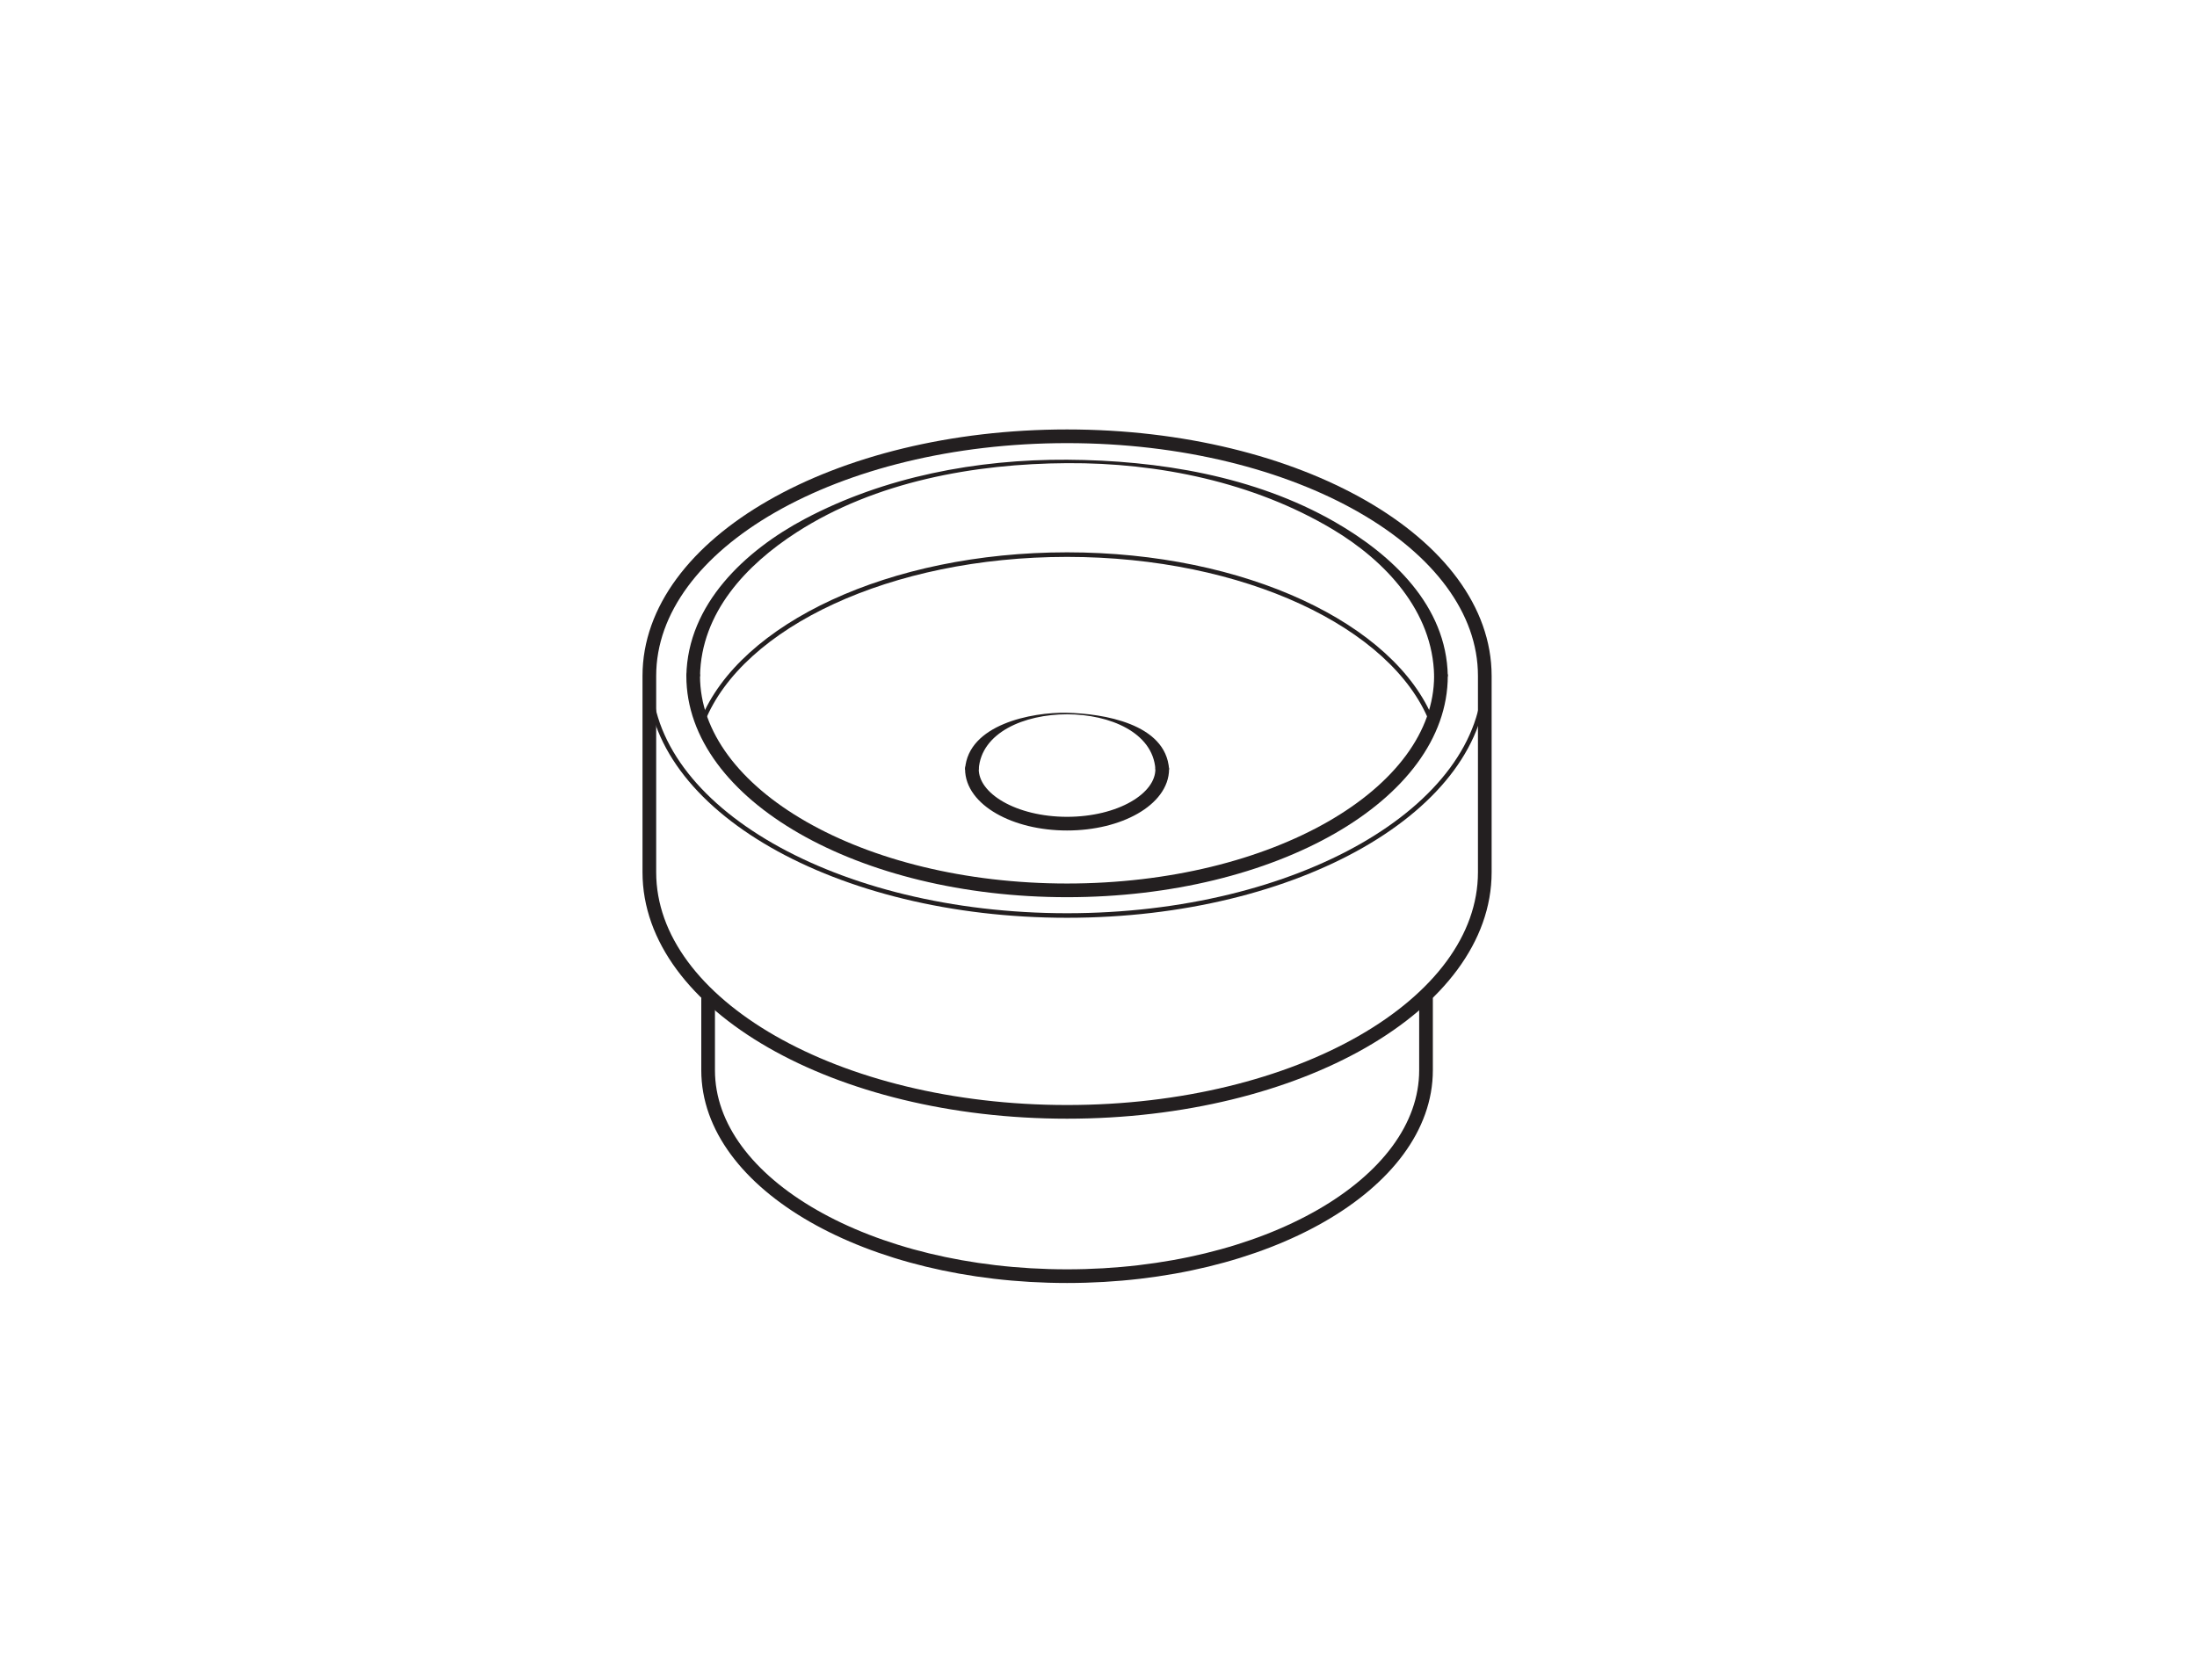 <?xml version="1.0" encoding="UTF-8" standalone="no"?>
<!-- Created with Inkscape (http://www.inkscape.org/) -->

<svg
   xmlns:dc="http://purl.org/dc/elements/1.1/"
   xmlns:cc="http://creativecommons.org/ns#"
   xmlns:rdf="http://www.w3.org/1999/02/22-rdf-syntax-ns#"
   xmlns:svg="http://www.w3.org/2000/svg"
   xmlns="http://www.w3.org/2000/svg"
   xmlns:sodipodi="http://sodipodi.sourceforge.net/DTD/sodipodi-0.dtd"
   xmlns:inkscape="http://www.inkscape.org/namespaces/inkscape"
   id="svg3476"
   version="1.1"
   inkscape:version="0.91 r13725"
   xml:space="preserve"
   width="301.181"
   height="230.314"
   viewBox="0 0 301.181 230.314"
   sodipodi:docname="3880070.svg"><defs
     id="defs3480"><clipPath
       clipPathUnits="userSpaceOnUse"
       id="clipPath3490"><path
         d="m 0,184.251 240.945,0 L 240.945,0 0,0 0,184.251 Z"
         id="path3492"
         inkscape:connector-curvature="0" /></clipPath></defs><sodipodi:namedview
     pagecolor="#ffffff"
     bordercolor="#666666"
     borderopacity="1"
     objecttolerance="10"
     gridtolerance="10"
     guidetolerance="10"
     inkscape:pageopacity="0"
     inkscape:pageshadow="2"
     inkscape:window-width="640"
     inkscape:window-height="480"
     id="namedview3478"
     showgrid="false"
     inkscape:zoom="1.0246891"
     inkscape:cx="150.59062"
     inkscape:cy="115.15688"
     inkscape:window-x="0"
     inkscape:window-y="0"
     inkscape:window-maximized="0"
     inkscape:current-layer="g3484" /><g
     id="g3484"
     inkscape:groupmode="layer"
     inkscape:label="3880070"
     transform="matrix(1.25,0,0,-1.25,0,230.314)"><g
       id="g3486"><g
         id="g3488"
         clip-path="url(#clipPath3490)"><g
           id="g3494"
           transform="translate(162.837,110.114)"><path
             d="m 0,0 c 0,-14.515 -20.511,-26.282 -45.812,-26.282 -25.3,0 -45.811,11.767 -45.811,26.282"
             style="fill:none;stroke:#231f20;stroke-width:0.5;stroke-linecap:round;stroke-linejoin:round;stroke-miterlimit:4;stroke-dasharray:none;stroke-opacity:1"
             id="path3496"
             inkscape:connector-curvature="0" /></g><g
           id="g3498"
           transform="translate(71.214,88.577)"><path
             d="m 0,0 c 0,-14.516 20.511,-26.282 45.812,-26.282 25.3,0 45.811,11.766 45.811,26.282 l 0,21.537 c 0,14.515 -20.511,26.282 -45.811,26.282 C 20.511,47.819 0,36.052 0,21.537 L 0,0 Z"
             style="fill:none;stroke:#231f20;stroke-width:1.5;stroke-linecap:round;stroke-linejoin:round;stroke-miterlimit:4;stroke-dasharray:none;stroke-opacity:1"
             id="path3500"
             inkscape:connector-curvature="0" /></g><g
           id="g3502"
           transform="translate(77.659,74.706)"><path
             d="m 0,0 0,-7.848 c 0,-12.473 17.625,-22.585 39.366,-22.585 21.741,0 39.366,10.112 39.366,22.585 l 0,7.848"
             style="fill:none;stroke:#231f20;stroke-width:1.5;stroke-linecap:round;stroke-linejoin:round;stroke-miterlimit:4;stroke-dasharray:none;stroke-opacity:1"
             id="path3504"
             inkscape:connector-curvature="0" /></g><g
           id="g3506"
           transform="translate(158.028,110.114)"><path
             d="m 0,0 c 0,-12.992 -18.357,-23.523 -41.003,-23.523 -22.646,0 -41.004,10.531 -41.004,23.523"
             style="fill:none;stroke:#231f20;stroke-width:1.5;stroke-linecap:round;stroke-linejoin:round;stroke-miterlimit:4;stroke-dasharray:none;stroke-opacity:1"
             id="path3508"
             inkscape:connector-curvature="0" /></g><g
           id="g3510"
           transform="translate(76.772,110.114)"><path
             d="m 0,0 c 0.124,6.948 5.07,12.188 10.608,15.756 8.651,5.575 19.517,7.521 29.646,7.58 10.008,0.06 20.442,-2.08 29.103,-7.244 C 75.15,12.637 80.38,7.093 80.507,0 c 0.005,-0.283 1.505,-0.269 1.5,0 -0.138,7.718 -6.129,13.295 -12.395,16.889 -8.785,5.04 -19.356,6.763 -29.358,6.822 C 30.398,23.77 20.222,21.854 11.47,17.207 4.952,13.745 -1.359,7.868 -1.5,0 -1.505,-0.269 -0.005,-0.283 0,0"
             style="fill:#231f20;fill-opacity:1;fill-rule:nonzero;stroke:none"
             id="path3512"
             inkscape:connector-curvature="0" /></g><g
           id="g3514"
           transform="translate(77.087,105.244)"><path
             d="m 0,0 c 4.222,10.415 20.5,18.174 39.938,18.174 19.475,0 35.778,-7.79 39.962,-18.234"
             style="fill:none;stroke:#231f20;stroke-width:0.5;stroke-linecap:round;stroke-linejoin:round;stroke-miterlimit:4;stroke-dasharray:none;stroke-opacity:1"
             id="path3516"
             inkscape:connector-curvature="0" /></g><g
           id="g3518"
           transform="translate(127.461,99.894)"><path
             d="m 0,0 c 0,-3.307 -4.672,-5.987 -10.436,-5.987 -5.763,0 -10.435,2.68 -10.435,5.987"
             style="fill:none;stroke:#231f20;stroke-width:1.5;stroke-linecap:round;stroke-linejoin:round;stroke-miterlimit:4;stroke-dasharray:none;stroke-opacity:1"
             id="path3520"
             inkscape:connector-curvature="0" /></g><g
           id="g3522"
           transform="translate(107.34,99.894)"><path
             d="m 0,0 c 0.564,8.01 18.807,8.01 19.371,0 0.022,-0.302 1.518,-0.248 1.5,0 C 20.519,5.008 13.586,6.084 9.686,6.174 5.794,6.265 -1.156,4.879 -1.5,0 -1.518,-0.248 -0.021,-0.302 0,0"
             style="fill:#231f20;fill-opacity:1;fill-rule:nonzero;stroke:none"
             id="path3524"
             inkscape:connector-curvature="0" /></g></g></g></g></svg>